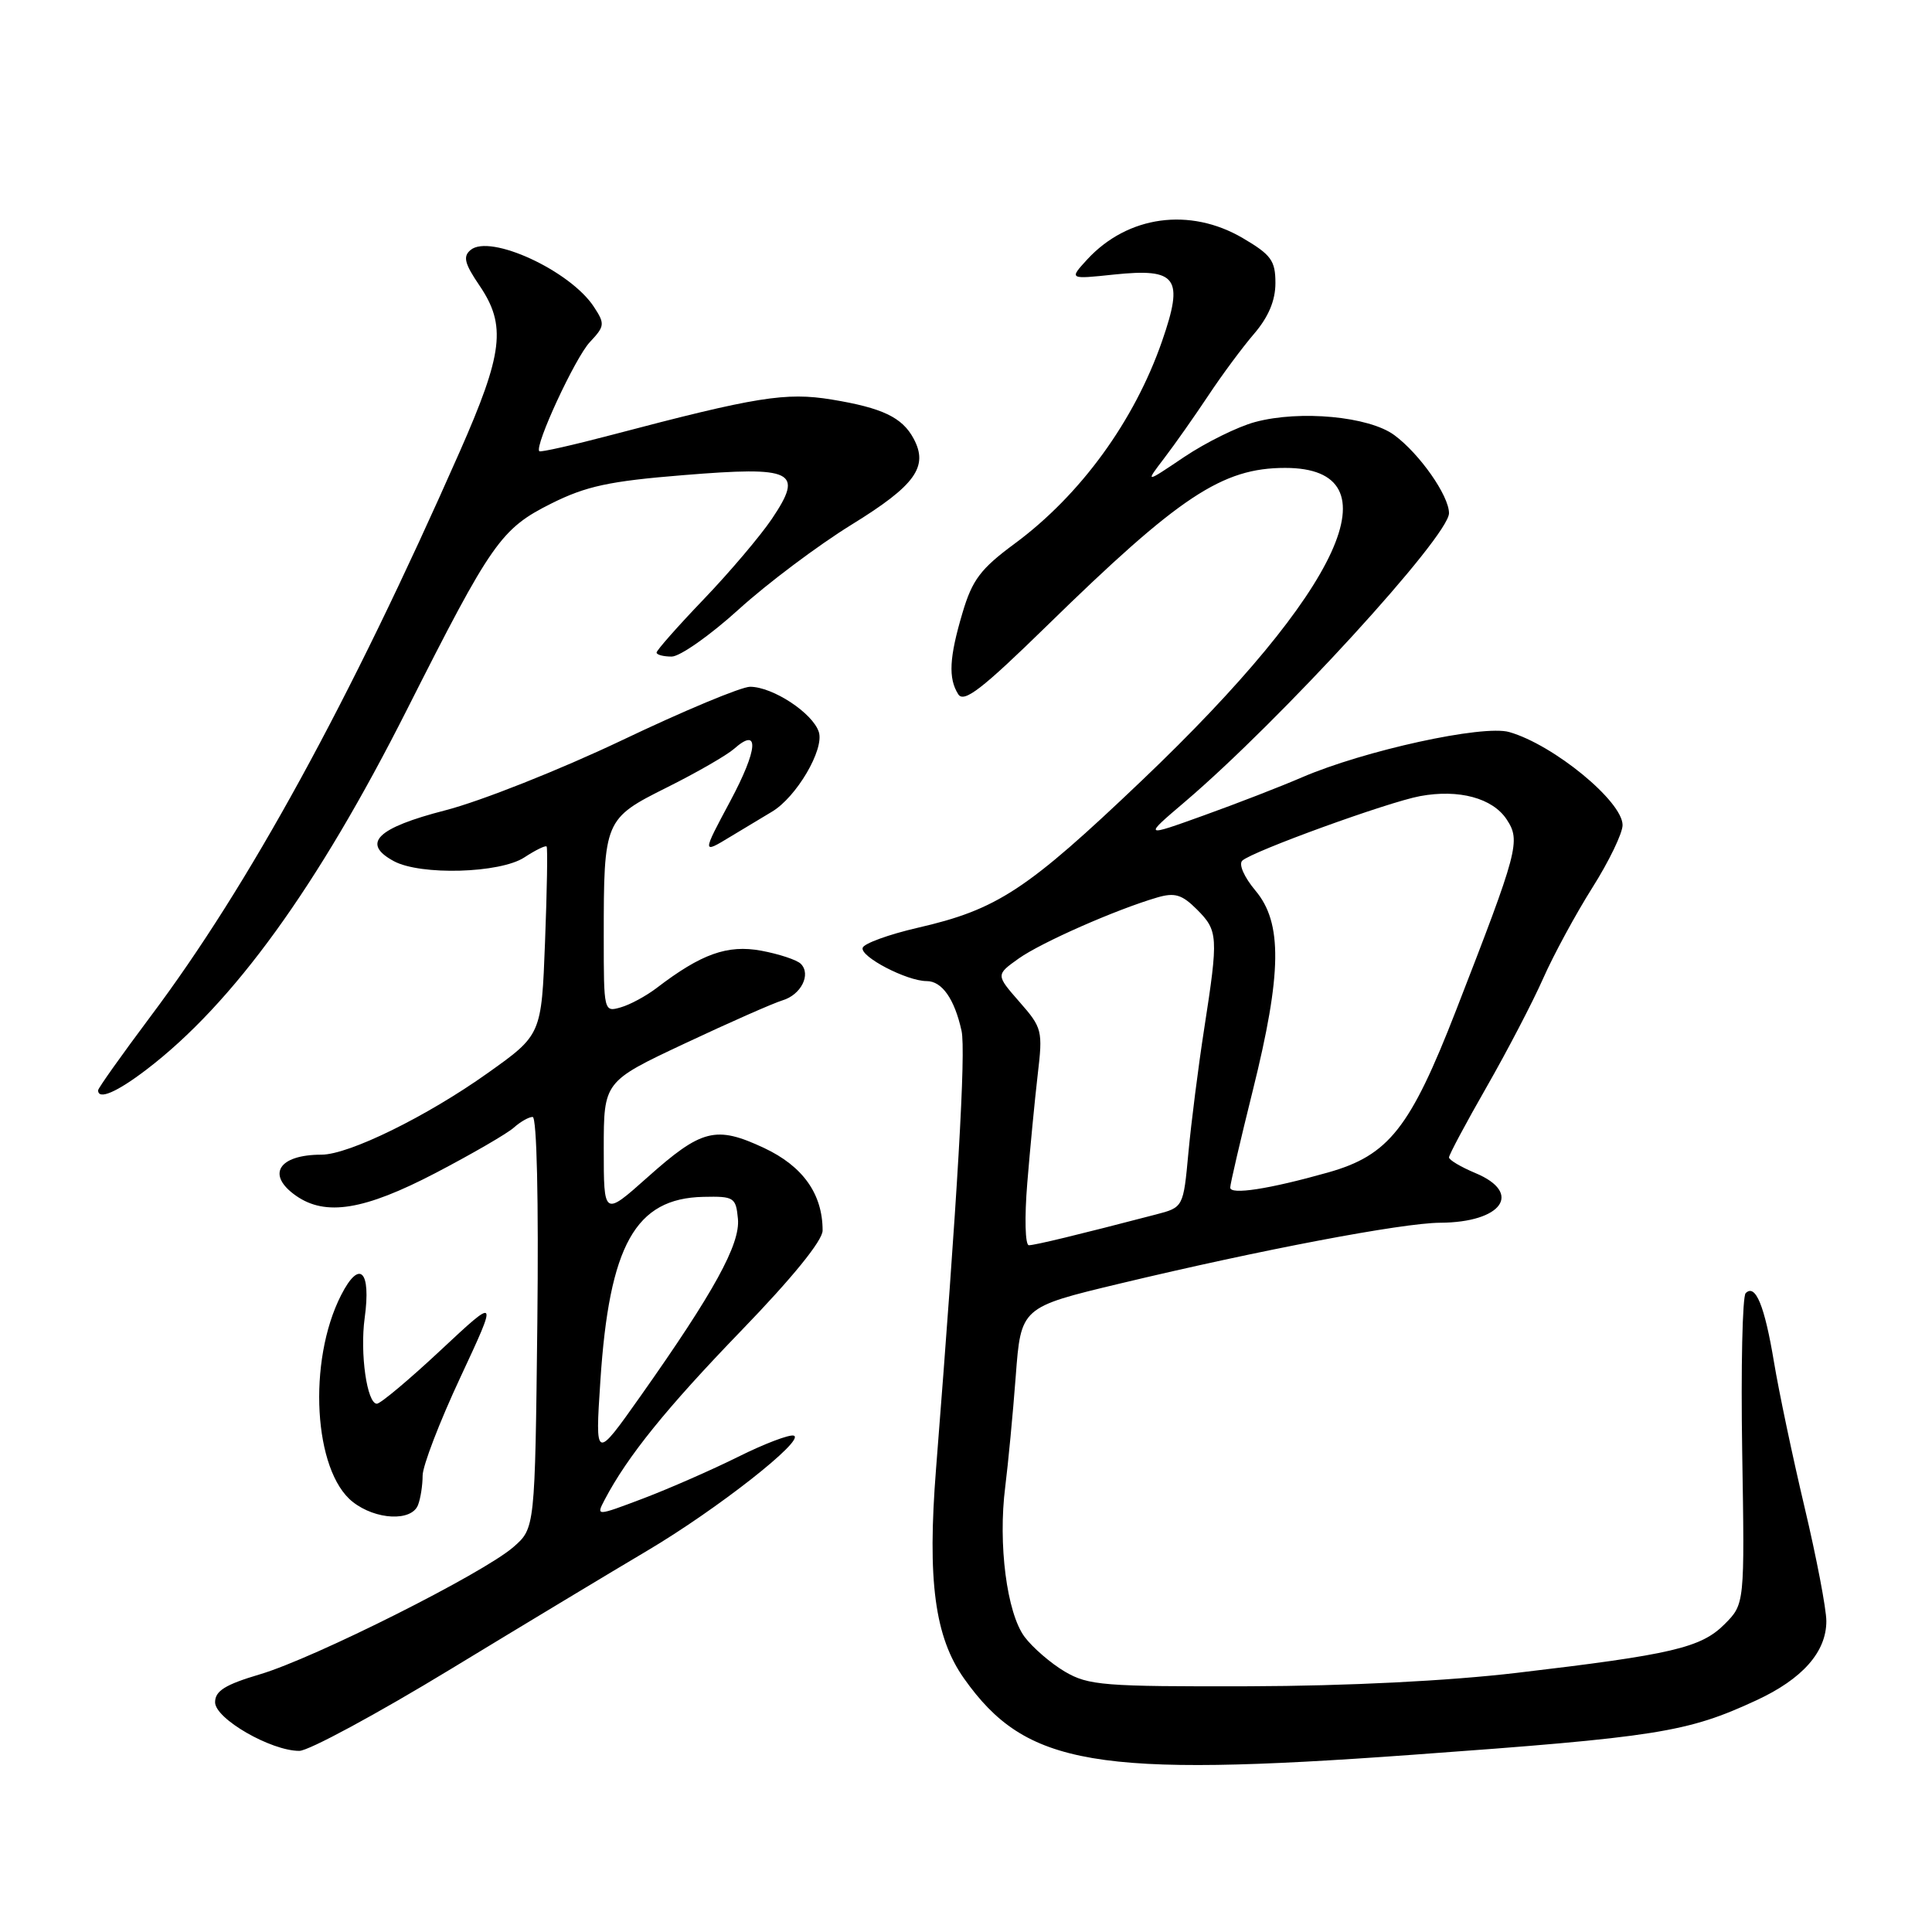 <?xml version="1.0" encoding="UTF-8" standalone="no"?>
<!DOCTYPE svg PUBLIC "-//W3C//DTD SVG 1.1//EN" "http://www.w3.org/Graphics/SVG/1.1/DTD/svg11.dtd" >
<svg xmlns="http://www.w3.org/2000/svg" xmlns:xlink="http://www.w3.org/1999/xlink" version="1.1" viewBox="0 0 256 256">
 <g >
 <path fill="currentColor"
d=" M 187.13 232.52 C 219.65 230.17 223.56 229.55 232.73 225.30 C 238.84 222.47 242.00 218.89 242.00 214.81 C 242.00 213.20 240.70 206.40 239.11 199.70 C 237.52 192.99 235.70 184.34 235.06 180.47 C 233.82 173.01 232.61 170.06 231.31 171.35 C 230.88 171.79 230.67 181.24 230.85 192.35 C 231.18 212.54 231.18 212.54 228.51 215.22 C 225.39 218.34 221.56 219.24 201.00 221.66 C 191.95 222.73 178.61 223.40 165.50 223.44 C 146.23 223.49 144.22 223.33 141.10 221.50 C 139.24 220.40 136.83 218.32 135.76 216.89 C 133.41 213.73 132.23 204.60 133.20 197.00 C 133.58 193.97 134.21 187.39 134.59 182.36 C 135.28 173.22 135.28 173.22 148.39 170.08 C 167.15 165.59 185.80 162.05 190.82 162.02 C 199.03 161.98 201.81 158.07 195.50 155.44 C 193.57 154.63 192.00 153.70 192.00 153.36 C 192.00 153.02 194.24 148.82 196.99 144.02 C 199.73 139.23 203.10 132.76 204.48 129.64 C 205.86 126.52 208.79 121.12 210.99 117.63 C 213.20 114.14 215.00 110.40 215.00 109.33 C 215.00 106.19 205.86 98.68 199.98 97.00 C 196.51 96.00 180.75 99.45 172.50 103.01 C 169.75 104.20 163.90 106.47 159.50 108.05 C 151.50 110.93 151.50 110.93 157.00 106.25 C 169.62 95.50 192.00 71.05 192.00 68.00 C 192.00 65.69 188.12 60.14 184.76 57.66 C 181.42 55.18 172.25 54.32 166.31 55.92 C 164.02 56.53 159.80 58.62 156.93 60.54 C 151.72 64.05 151.72 64.05 154.26 60.72 C 155.66 58.89 158.28 55.16 160.09 52.44 C 161.89 49.72 164.63 46.02 166.18 44.22 C 168.08 42.00 169.00 39.82 169.00 37.51 C 169.00 34.53 168.44 33.76 164.66 31.54 C 157.66 27.44 149.43 28.57 144.07 34.37 C 141.65 37.01 141.65 37.01 147.60 36.38 C 155.98 35.51 156.90 36.78 153.98 45.20 C 150.31 55.78 143.17 65.60 134.43 72.05 C 129.93 75.37 128.83 76.84 127.54 81.19 C 125.78 87.11 125.63 89.87 126.97 91.99 C 127.72 93.17 130.08 91.36 138.71 82.93 C 156.29 65.75 161.95 62.00 170.29 62.00 C 185.27 62.00 177.89 78.09 151.31 103.41 C 136.04 117.96 132.16 120.51 121.58 122.94 C 117.77 123.82 114.50 125.01 114.31 125.58 C 113.92 126.75 120.16 130.00 122.79 130.00 C 124.82 130.00 126.48 132.37 127.41 136.59 C 128.00 139.28 126.89 158.35 124.03 194.63 C 122.86 209.44 123.86 216.92 127.74 222.41 C 135.94 234.00 145.13 235.57 187.13 232.52 Z  M 59.70 221.18 C 69.49 215.23 81.21 208.17 85.74 205.49 C 95.00 200.01 106.78 190.76 105.18 190.23 C 104.61 190.04 101.29 191.30 97.82 193.03 C 94.34 194.76 88.68 197.24 85.24 198.55 C 78.97 200.92 78.97 200.92 80.13 198.71 C 83.15 192.96 88.30 186.59 98.21 176.33 C 105.01 169.30 109.00 164.38 109.00 163.05 C 109.00 158.20 106.39 154.53 101.24 152.11 C 94.84 149.12 92.98 149.59 85.75 156.04 C 80.00 161.16 80.00 161.16 80.00 152.24 C 80.00 143.31 80.00 143.31 90.75 138.26 C 96.66 135.48 102.47 132.92 103.66 132.56 C 106.14 131.83 107.51 129.11 106.11 127.71 C 105.59 127.19 103.22 126.41 100.86 125.97 C 96.38 125.15 92.92 126.39 87.00 130.92 C 85.62 131.97 83.49 133.13 82.25 133.48 C 80.02 134.13 80.00 134.03 80.00 124.19 C 80.00 108.67 80.08 108.48 88.39 104.33 C 92.30 102.38 96.29 100.08 97.26 99.23 C 100.67 96.21 100.45 99.26 96.76 106.16 C 93.02 113.15 93.02 113.15 96.76 110.88 C 98.82 109.64 101.30 108.14 102.28 107.56 C 105.52 105.64 109.24 99.32 108.50 97.00 C 107.70 94.49 102.41 91.01 99.39 91.00 C 98.23 91.00 90.58 94.19 82.39 98.10 C 74.19 102.00 63.68 106.17 59.01 107.37 C 49.92 109.71 47.84 111.76 52.19 114.11 C 55.73 116.02 66.26 115.72 69.48 113.61 C 70.96 112.64 72.29 111.99 72.43 112.17 C 72.58 112.35 72.48 118.04 72.22 124.81 C 71.75 137.12 71.75 137.12 64.62 142.19 C 56.54 147.94 46.22 153.00 42.60 153.00 C 36.90 153.00 35.25 155.66 39.22 158.44 C 43.15 161.19 48.26 160.36 57.73 155.42 C 62.55 152.90 67.21 150.20 68.08 149.42 C 68.95 148.64 70.07 148.00 70.58 148.00 C 71.13 148.00 71.38 159.08 71.20 175.25 C 70.89 202.50 70.89 202.50 68.02 205.00 C 64.01 208.49 41.65 219.72 34.46 221.85 C 29.84 223.22 28.50 224.05 28.50 225.56 C 28.50 227.74 35.89 232.00 39.66 232.00 C 40.89 232.00 49.91 227.13 59.70 221.18 Z  M 55.39 199.42 C 55.73 198.55 56.00 196.79 56.00 195.52 C 56.00 194.25 58.25 188.39 61.00 182.51 C 65.99 171.81 65.99 171.81 58.39 178.91 C 54.22 182.81 50.41 186.00 49.94 186.00 C 48.63 186.00 47.68 179.34 48.32 174.65 C 49.19 168.33 47.64 166.82 45.20 171.61 C 40.73 180.36 41.55 194.93 46.74 199.01 C 49.79 201.41 54.54 201.63 55.39 199.42 Z  M 19.39 141.74 C 30.91 132.95 42.06 117.53 53.94 94.00 C 65.14 71.83 66.37 70.06 73.07 66.71 C 77.66 64.42 80.74 63.75 90.53 62.96 C 105.21 61.76 106.54 62.41 102.28 68.75 C 100.75 71.02 96.69 75.81 93.25 79.40 C 89.81 82.99 87.00 86.17 87.00 86.47 C 87.00 86.76 87.90 87.00 89.00 87.00 C 90.09 87.00 94.09 84.19 97.88 80.75 C 101.67 77.31 108.41 72.25 112.87 69.50 C 121.29 64.31 123.06 61.84 121.06 58.12 C 119.55 55.30 116.93 54.05 110.20 52.94 C 104.13 51.95 100.24 52.57 81.12 57.61 C 75.96 58.97 71.62 59.95 71.46 59.79 C 70.79 59.11 76.21 47.41 78.15 45.34 C 80.14 43.22 80.18 42.92 78.69 40.65 C 75.55 35.86 64.94 30.97 62.36 33.12 C 61.32 33.98 61.55 34.92 63.53 37.83 C 67.12 43.11 66.68 46.79 60.89 59.91 C 46.27 93.05 32.97 117.34 19.92 134.72 C 16.12 139.80 13.00 144.19 13.00 144.47 C 13.00 145.79 15.47 144.73 19.39 141.74 Z  M 136.12 156.75 C 136.49 152.21 137.11 145.76 137.50 142.41 C 138.19 136.56 138.10 136.19 135.08 132.75 C 131.95 129.17 131.95 129.17 134.98 127.01 C 137.98 124.88 147.87 120.52 153.34 118.92 C 155.66 118.24 156.62 118.53 158.59 120.50 C 161.41 123.32 161.46 124.07 159.57 136.26 C 158.78 141.34 157.84 148.76 157.47 152.74 C 156.80 159.98 156.80 159.98 153.15 160.93 C 142.76 163.64 137.12 165.00 136.33 165.00 C 135.84 165.00 135.74 161.36 136.12 156.75 Z  M 163.01 157.36 C 163.01 156.89 164.36 151.10 166.00 144.50 C 169.86 128.99 169.95 122.28 166.36 118.02 C 164.86 116.23 164.10 114.52 164.61 114.04 C 165.92 112.81 183.91 106.28 188.17 105.49 C 193.30 104.54 197.79 105.75 199.65 108.59 C 201.51 111.43 201.20 112.62 192.93 133.89 C 186.86 149.49 184.02 153.09 175.97 155.36 C 168.17 157.56 163.00 158.36 163.01 157.36 Z  M 79.55 183.00 C 80.73 164.96 84.19 158.78 93.20 158.59 C 97.27 158.50 97.51 158.66 97.78 161.50 C 98.10 164.86 94.60 171.22 84.87 185.00 C 78.86 193.50 78.86 193.50 79.55 183.00 Z "/>
</g>
</svg>
